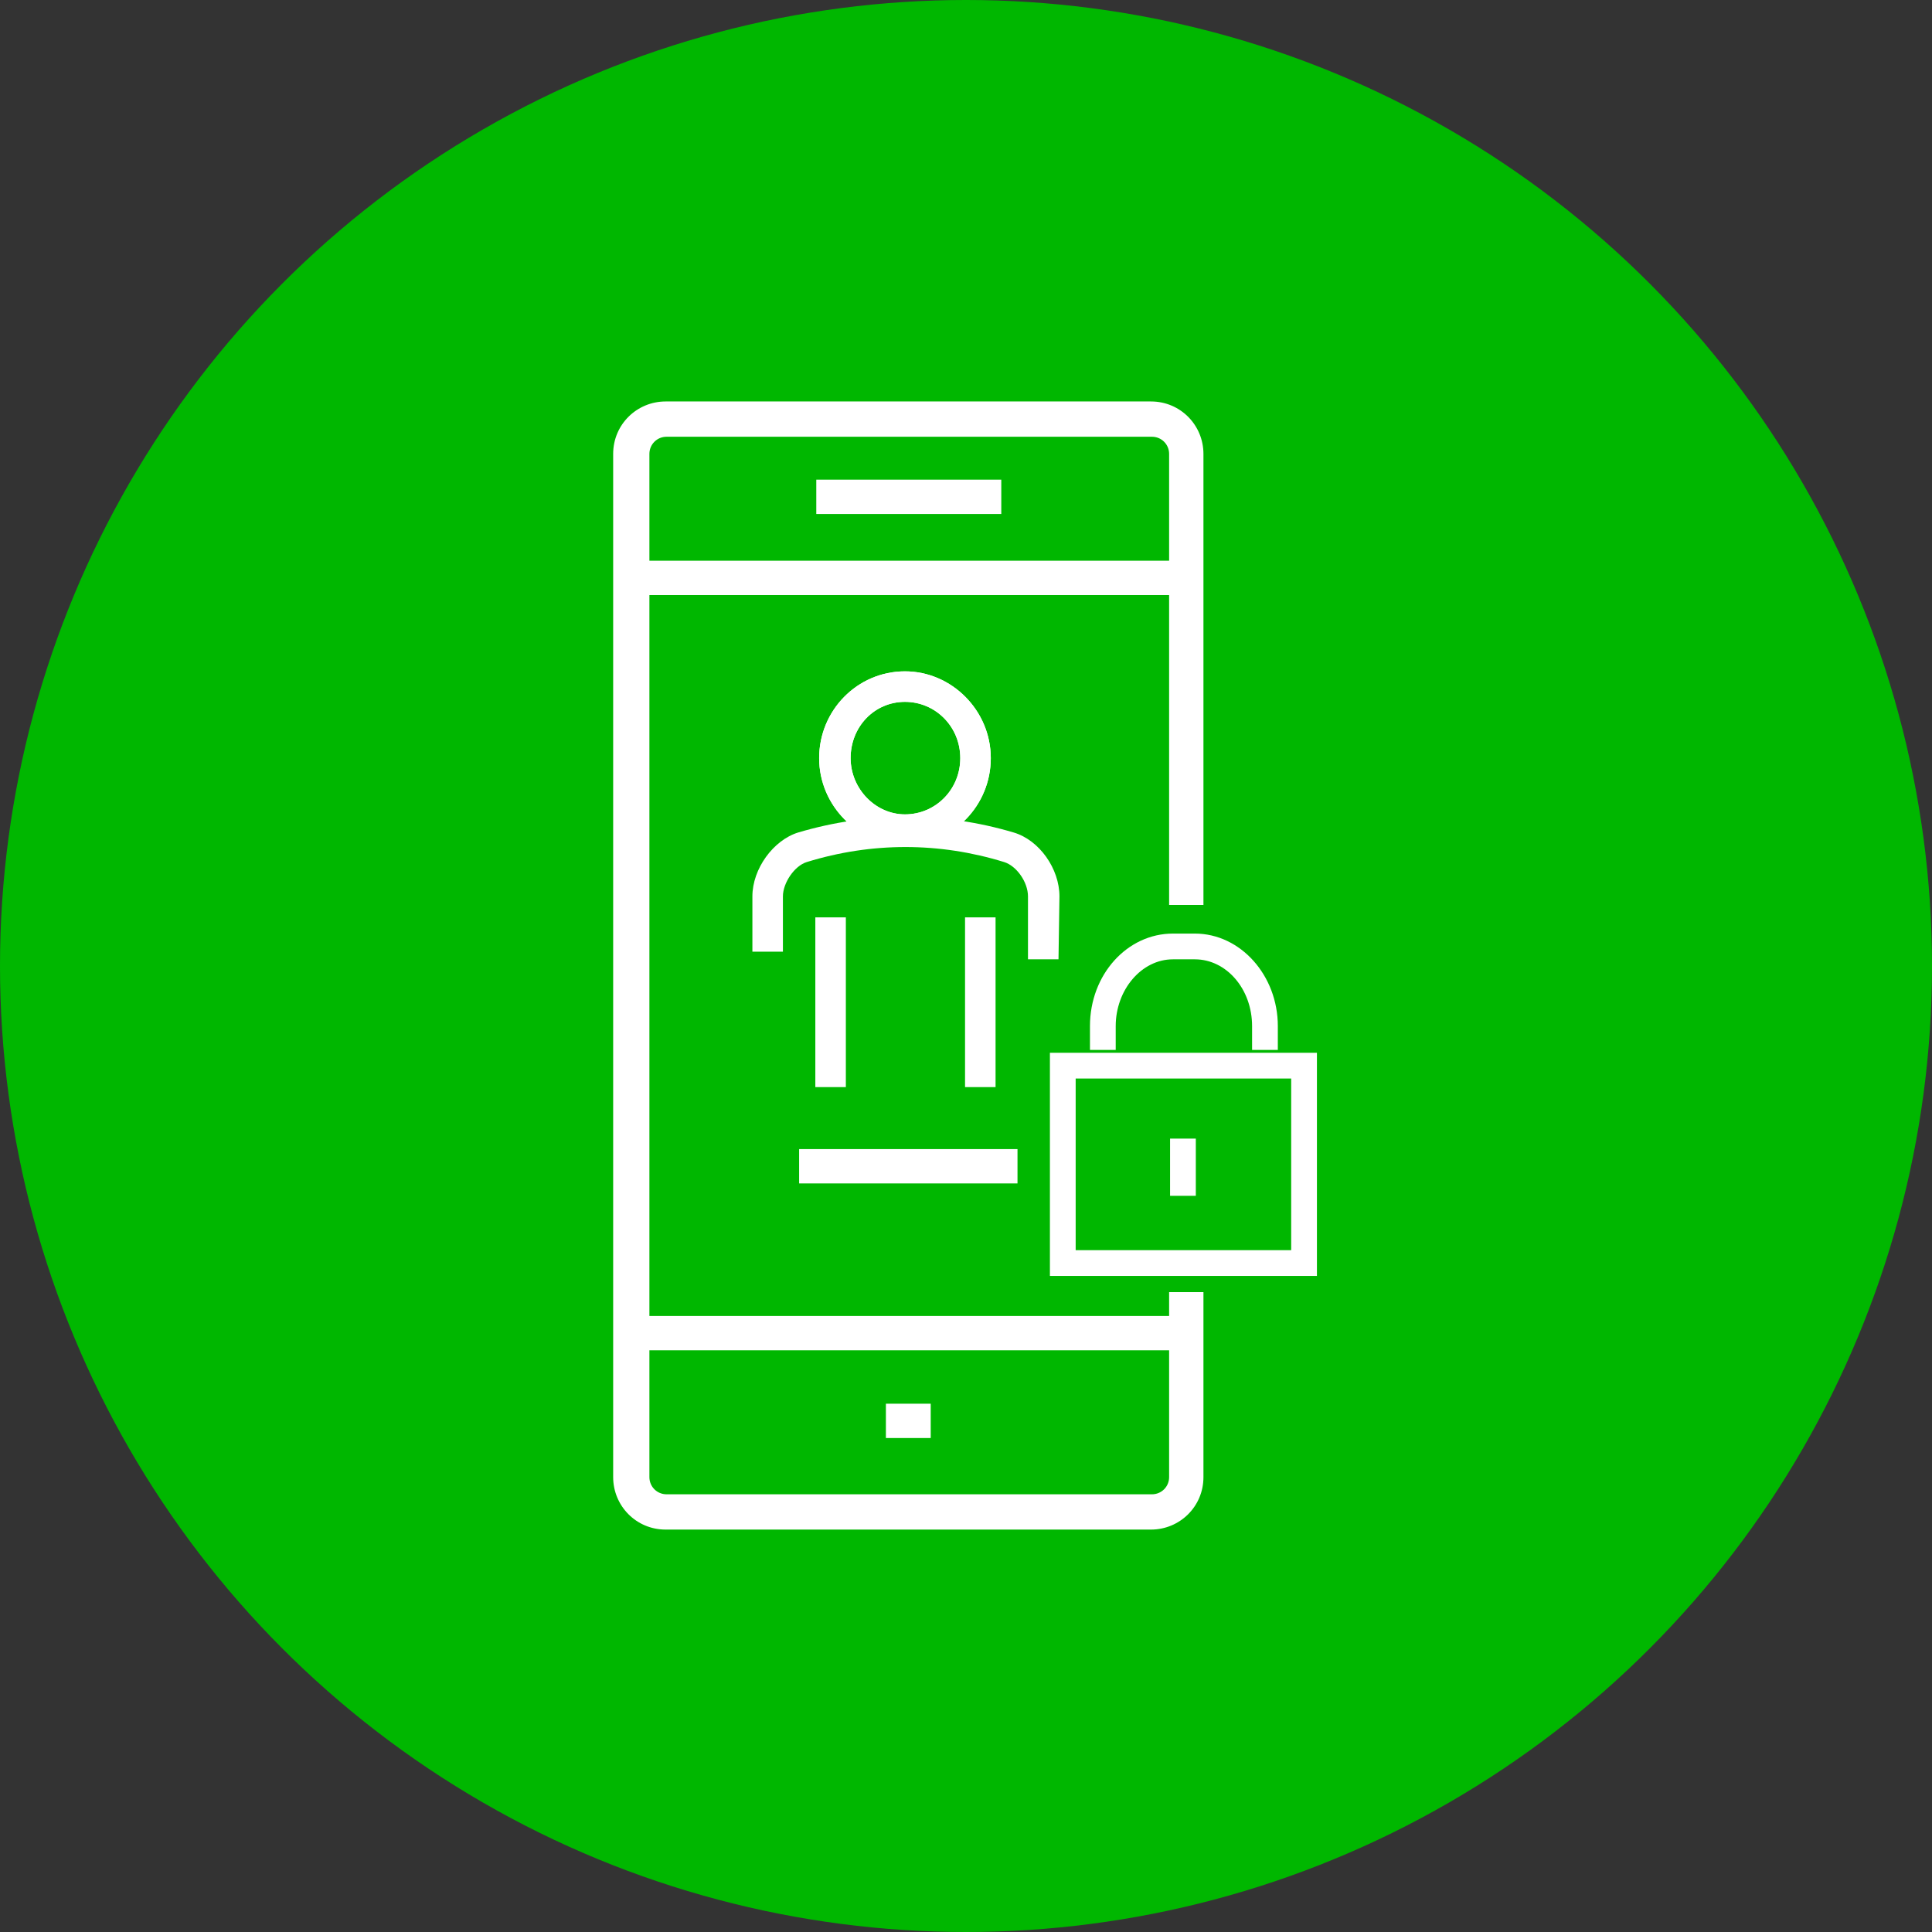 <?xml version="1.0" encoding="utf-8"?>
<!-- Generator: Adobe Illustrator 19.0.0, SVG Export Plug-In . SVG Version: 6.00 Build 0)  -->
<svg version="1.1" id="Layer_1" xmlns="http://www.w3.org/2000/svg" xmlns:xlink="http://www.w3.org/1999/xlink" x="0px" y="0px"
	 viewBox="-319 196.7 202.6 202.6" style="enable-background:new -319 196.7 202.6 202.6;" xml:space="preserve">
<rect x="-319" y="196.7" width="202.6" height="202.6" fill="#333333" stroke="none"/>
<style type="text/css">
	.st0{fill:#00B700;}
	.st1{fill:#FFFFFF;}
</style>
<g id="XMLID_1233_">
	<g id="XMLID_1512_">
		<circle id="XMLID_1514_" class="st0" cx="-217.7" cy="298" r="101.3"/>
	</g>
	<g id="XMLID_405_">
		<g id="XMLID_256_">
			<g id="XMLID_272_">
				<path id="XMLID_214_" class="st1" d="M-196.4,332.2v19.4c0,1-0.8,1.8-1.8,1.8h-50.9c-1,0-1.8-0.8-1.8-1.8V244.3
					c0-1,0.8-1.8,1.8-1.8h50.9c1,0,1.8,0.8,1.8,1.8v47.3h3.6v-47.3c0-3-2.4-5.5-5.5-5.5h-50.9c-3,0-5.5,2.4-5.5,5.5v107.3
					c0,3,2.4,5.5,5.5,5.5h50.9c3,0,5.5-2.4,5.5-5.5v-19.4H-196.4z"/>
				<g id="XMLID_280_">
					<rect id="XMLID_281_" x="-252.3" y="334.7" class="st1" width="57.3" height="3.6"/>
				</g>
				<g id="XMLID_278_">
					<rect id="XMLID_279_" x="-252.3" y="255.5" class="st1" width="57.3" height="3.6"/>
				</g>
				<g id="XMLID_275_">
					<g id="XMLID_276_">
						<rect id="XMLID_277_" x="-233.4" y="247" class="st1" width="19.4" height="3.6"/>
					</g>
				</g>
				<g id="XMLID_1598_">
					<g id="XMLID_1603_">
						<rect id="XMLID_1611_" x="-235.2" y="317.2" class="st1" width="22.9" height="3.6"/>
					</g>
				</g>
				<g id="XMLID_273_">
					<rect id="XMLID_274_" x="-226.1" y="343.9" class="st1" width="4.7" height="3.6"/>
				</g>
			</g>
		</g>
		<g id="XMLID_207_">
			<g id="XMLID_1020_">
				<g id="XMLID_1021_">
					<path id="XMLID_1022_" class="st1" d="M-185,306.8h-2.7v-2.5c0-3.9-2.7-7-6-7h-2.3c-3.3,0-6,3.2-6,7v2.5h-2.7v-2.5
						c0-5.4,3.9-9.7,8.7-9.7h2.3c4.8,0,8.7,4.4,8.7,9.7V306.8z"/>
				</g>
			</g>
			<g id="XMLID_210_">
				<path id="XMLID_211_" class="st1" d="M-183.6,309.8v18h-22.6v-18H-183.6L-183.6,309.8z M-180.9,307.1h-2.7h-22.6h-2.7v2.7v18
					v2.7h2.7h22.6h2.7v-2.7v-18V307.1L-180.9,307.1z"/>
			</g>
			<g id="XMLID_208_">
				<rect id="XMLID_209_" x="-196.3" y="316.1" class="st1" width="2.7" height="6"/>
			</g>
		</g>
		<g id="XMLID_83_">
			<g id="XMLID_84_">
				<g id="XMLID_1075_">
					<path id="XMLID_1232_" class="st1" d="M-208,297.3h-3.2v-6.6c0-1.5-1.2-3.2-2.5-3.6c-6.8-2.1-13.9-2.1-20.7,0
						c-1.3,0.4-2.5,2.2-2.5,3.6v5.8h-3.2v-5.8c0-2.9,2.2-5.9,4.8-6.7c7.4-2.2,15.2-2.2,22.6,0c2.7,0.8,4.8,3.8,4.8,6.7L-208,297.3
						L-208,297.3z"/>
				</g>
				<g id="XMLID_999_">
					<path id="XMLID_1072_" class="st1" d="M-224.1,285.3c-4.9,0-9-4.1-9-9.1s4-9.1,9-9.1c4.9,0,9,4.1,9,9.1
						C-215.1,281.2-219.1,285.3-224.1,285.3z M-224.1,270.3c-3.2,0-5.7,2.6-5.7,5.9c0,3.2,2.6,5.9,5.7,5.9c3.2,0,5.8-2.6,5.8-5.9
						S-220.9,270.3-224.1,270.3z"/>
				</g>
				<g id="XMLID_90_">
					<path id="XMLID_206_" class="st1" d="M-224.1,285.3c-4.9,0-9-4.1-9-9.1s4-9.1,9-9.1c4.9,0,9,4.1,9,9.1
						C-215.1,281.2-219.1,285.3-224.1,285.3z M-224.1,270.3c-3.2,0-5.7,2.6-5.7,5.9c0,3.2,2.6,5.9,5.7,5.9c3.2,0,5.8-2.6,5.8-5.9
						S-220.9,270.3-224.1,270.3z"/>
				</g>
				<g id="XMLID_85_">
					<g id="XMLID_88_">
						<rect id="XMLID_89_" x="-233.5" y="292.9" class="st1" width="3.2" height="17.8"/>
					</g>
					<g id="XMLID_86_">
						<rect id="XMLID_87_" x="-217.8" y="292.9" class="st1" width="3.2" height="17.8"/>
					</g>
				</g>
			</g>
		</g>
	</g>
</g>
</svg>
